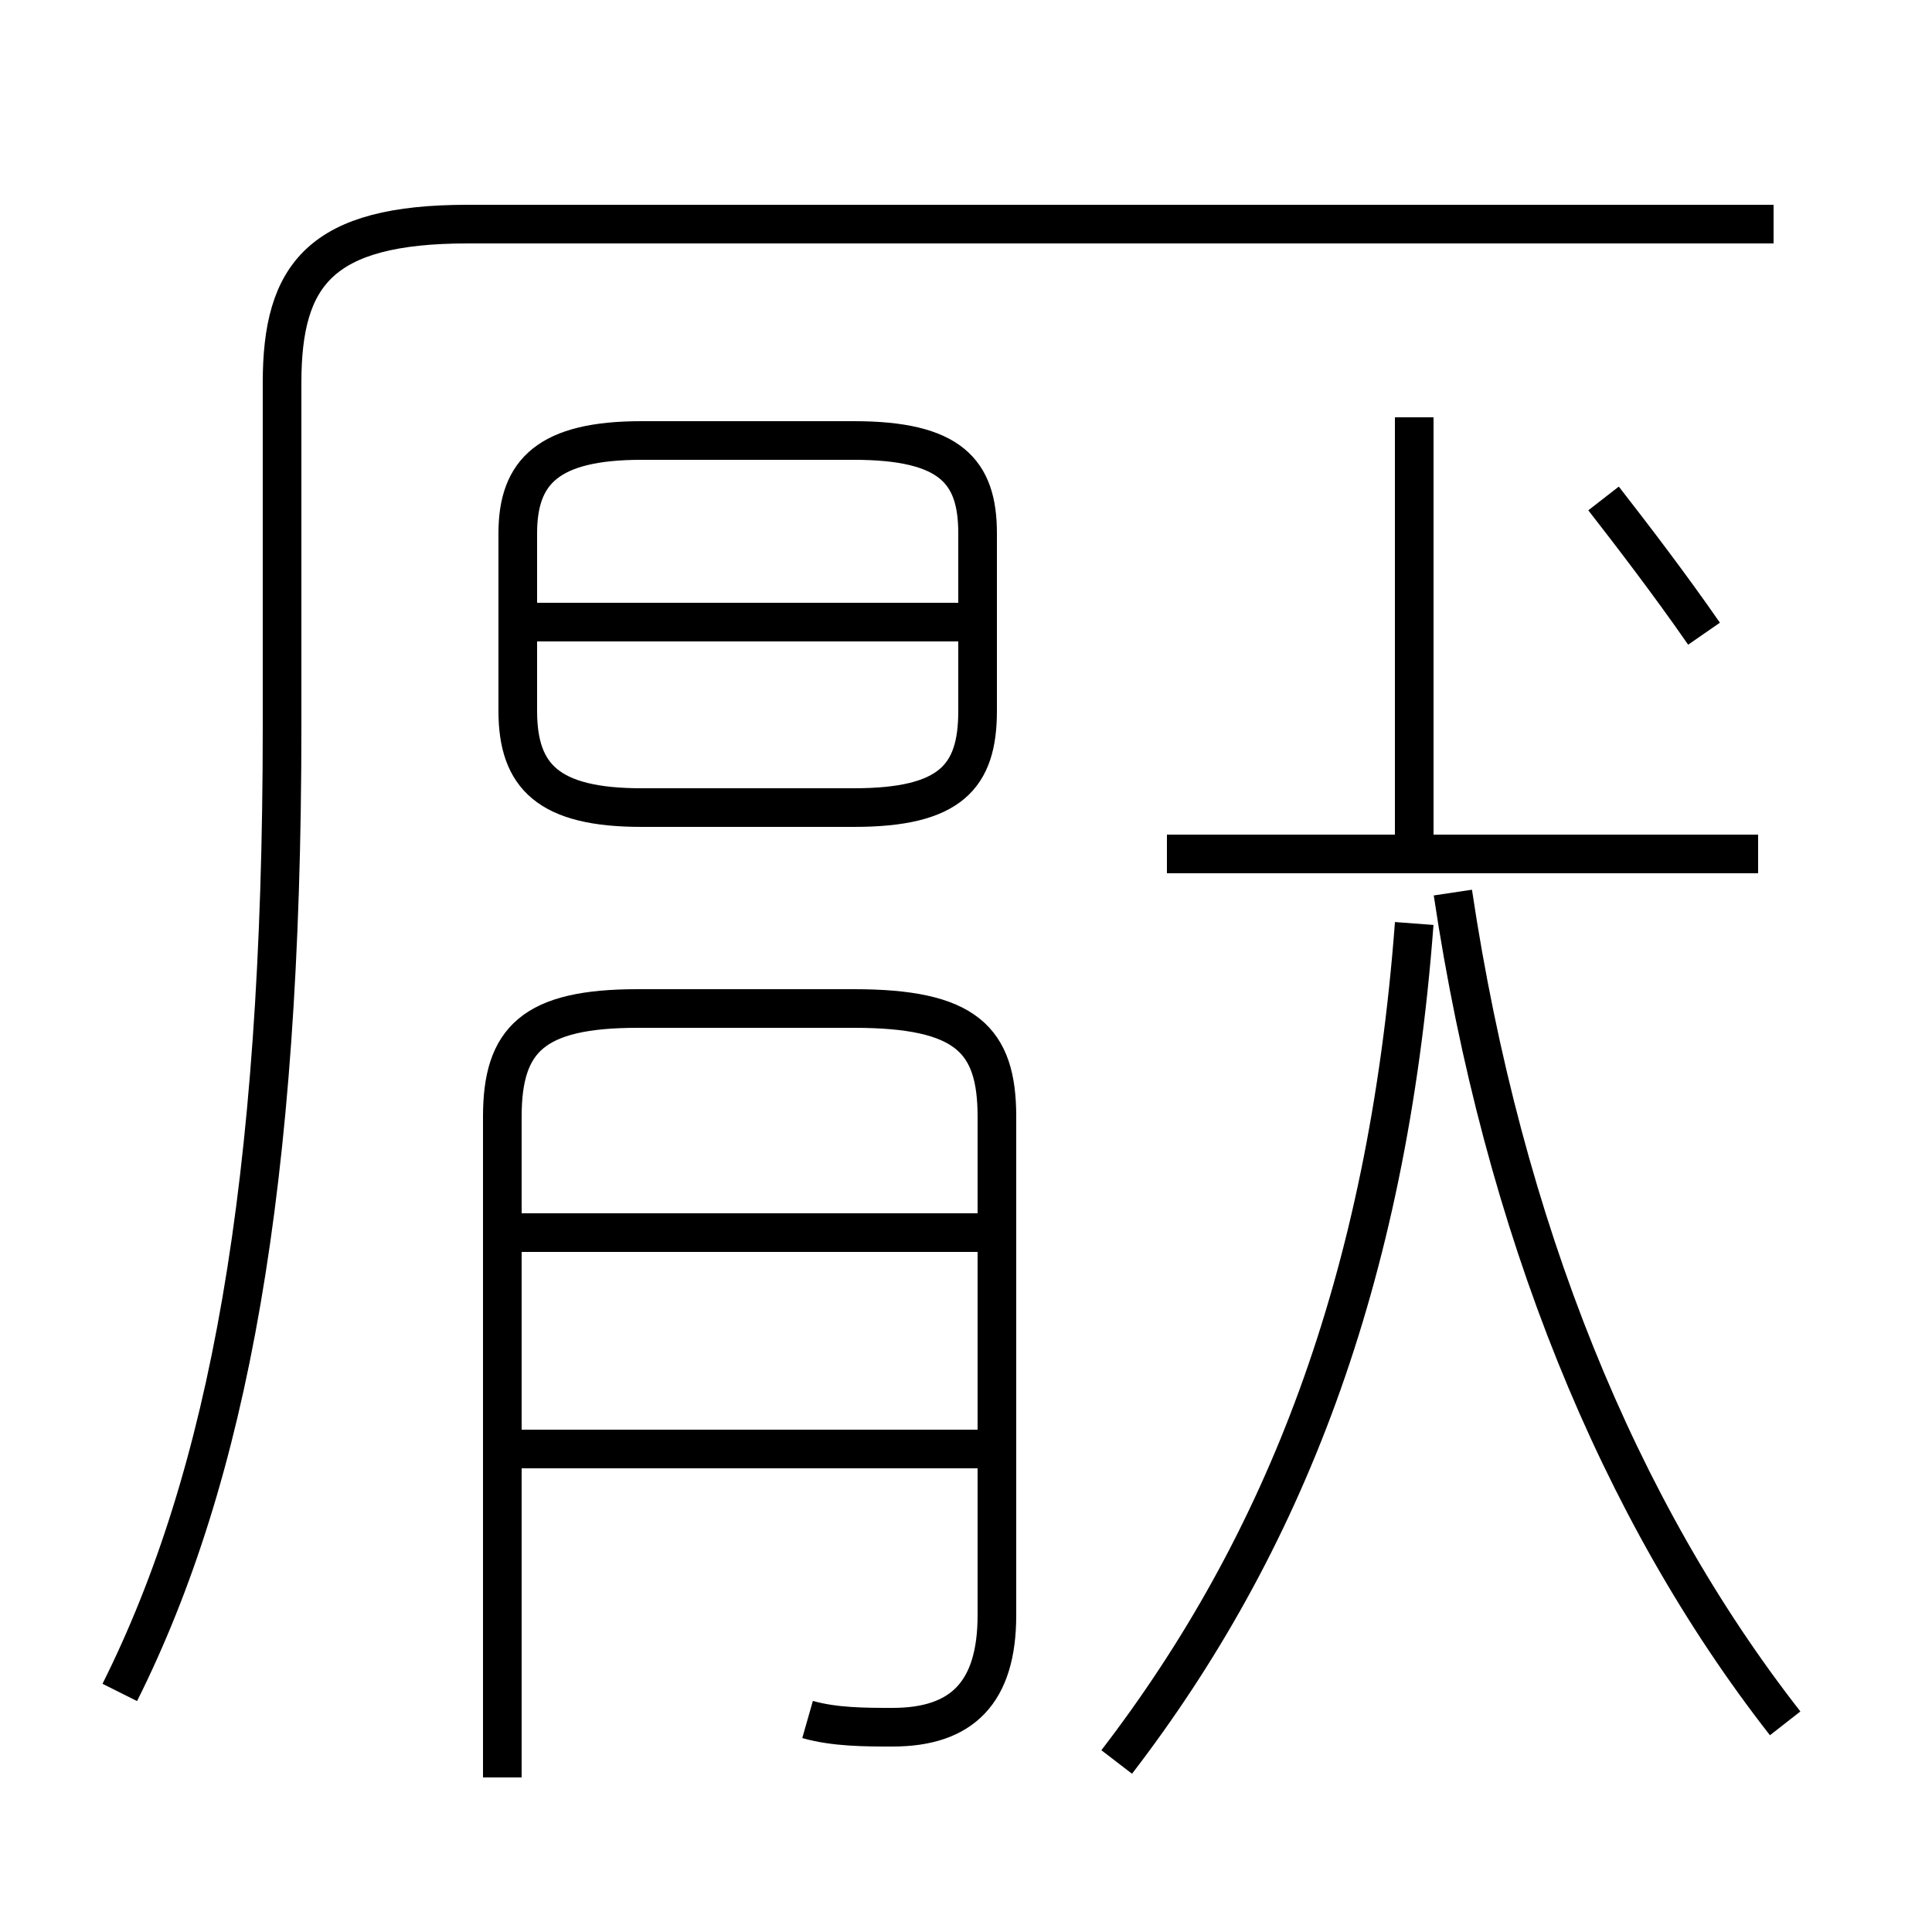 <?xml version='1.0' encoding='utf8'?>
<svg viewBox="0.0 -6.0 50.0 50.0" version="1.1" xmlns="http://www.w3.org/2000/svg">
<rect x="0.0" y="-6.0" width="50.0" height="50.0" fill="#808080" stroke="none"/>
<rect x="-1000" y="-1000" width="2000" height="2000" stroke="white" fill="white"/>
<g style="fill:white;stroke:#000000;  stroke-width:1">
<path d="M 3.1 -0.2 C 5.9 -5.8 7.3 -13.3 7.3 -25.2 L 7.3 -34.1 C 7.3 -36.9 8.3 -38.2 12.1 -38.2 L 45.9 -38.2 M 25.4 -6.5 L 13.4 -6.5 M 20.9 0.5 C 21.6 0.7 22.4 0.7 23.1 0.7 C 24.9 0.7 25.8 -0.2 25.8 -2.2 L 25.8 -15.1 C 25.8 -17.1 25.0 -17.9 22.1 -17.9 L 16.5 -17.9 C 13.8 -17.9 13.0 -17.1 13.0 -15.1 L 13.0 2.0 M 25.4 -12.1 L 13.4 -12.1 M 25.1 -27.9 L 13.8 -27.9 M 16.6 -23.1 L 22.1 -23.1 C 24.6 -23.1 25.3 -23.9 25.3 -25.6 L 25.3 -30.2 C 25.3 -31.8 24.6 -32.6 22.1 -32.6 L 16.6 -32.6 C 14.2 -32.6 13.4 -31.8 13.4 -30.2 L 13.4 -25.6 C 13.4 -23.9 14.2 -23.1 16.6 -23.1 Z M 28.9 1.6 C 33.2 -4.0 35.9 -10.8 36.6 -20.1 M 46.2 0.6 C 41.9 -4.9 38.9 -12.2 37.6 -20.9 M 45.5 -21.9 L 30.2 -21.9 M 36.6 -21.9 L 36.6 -33.2 M 44.1 -27.6 C 43.2 -28.9 42.2 -30.2 41.5 -31.1" transform="translate(0.0, 38.0)" />
</g>
</svg>